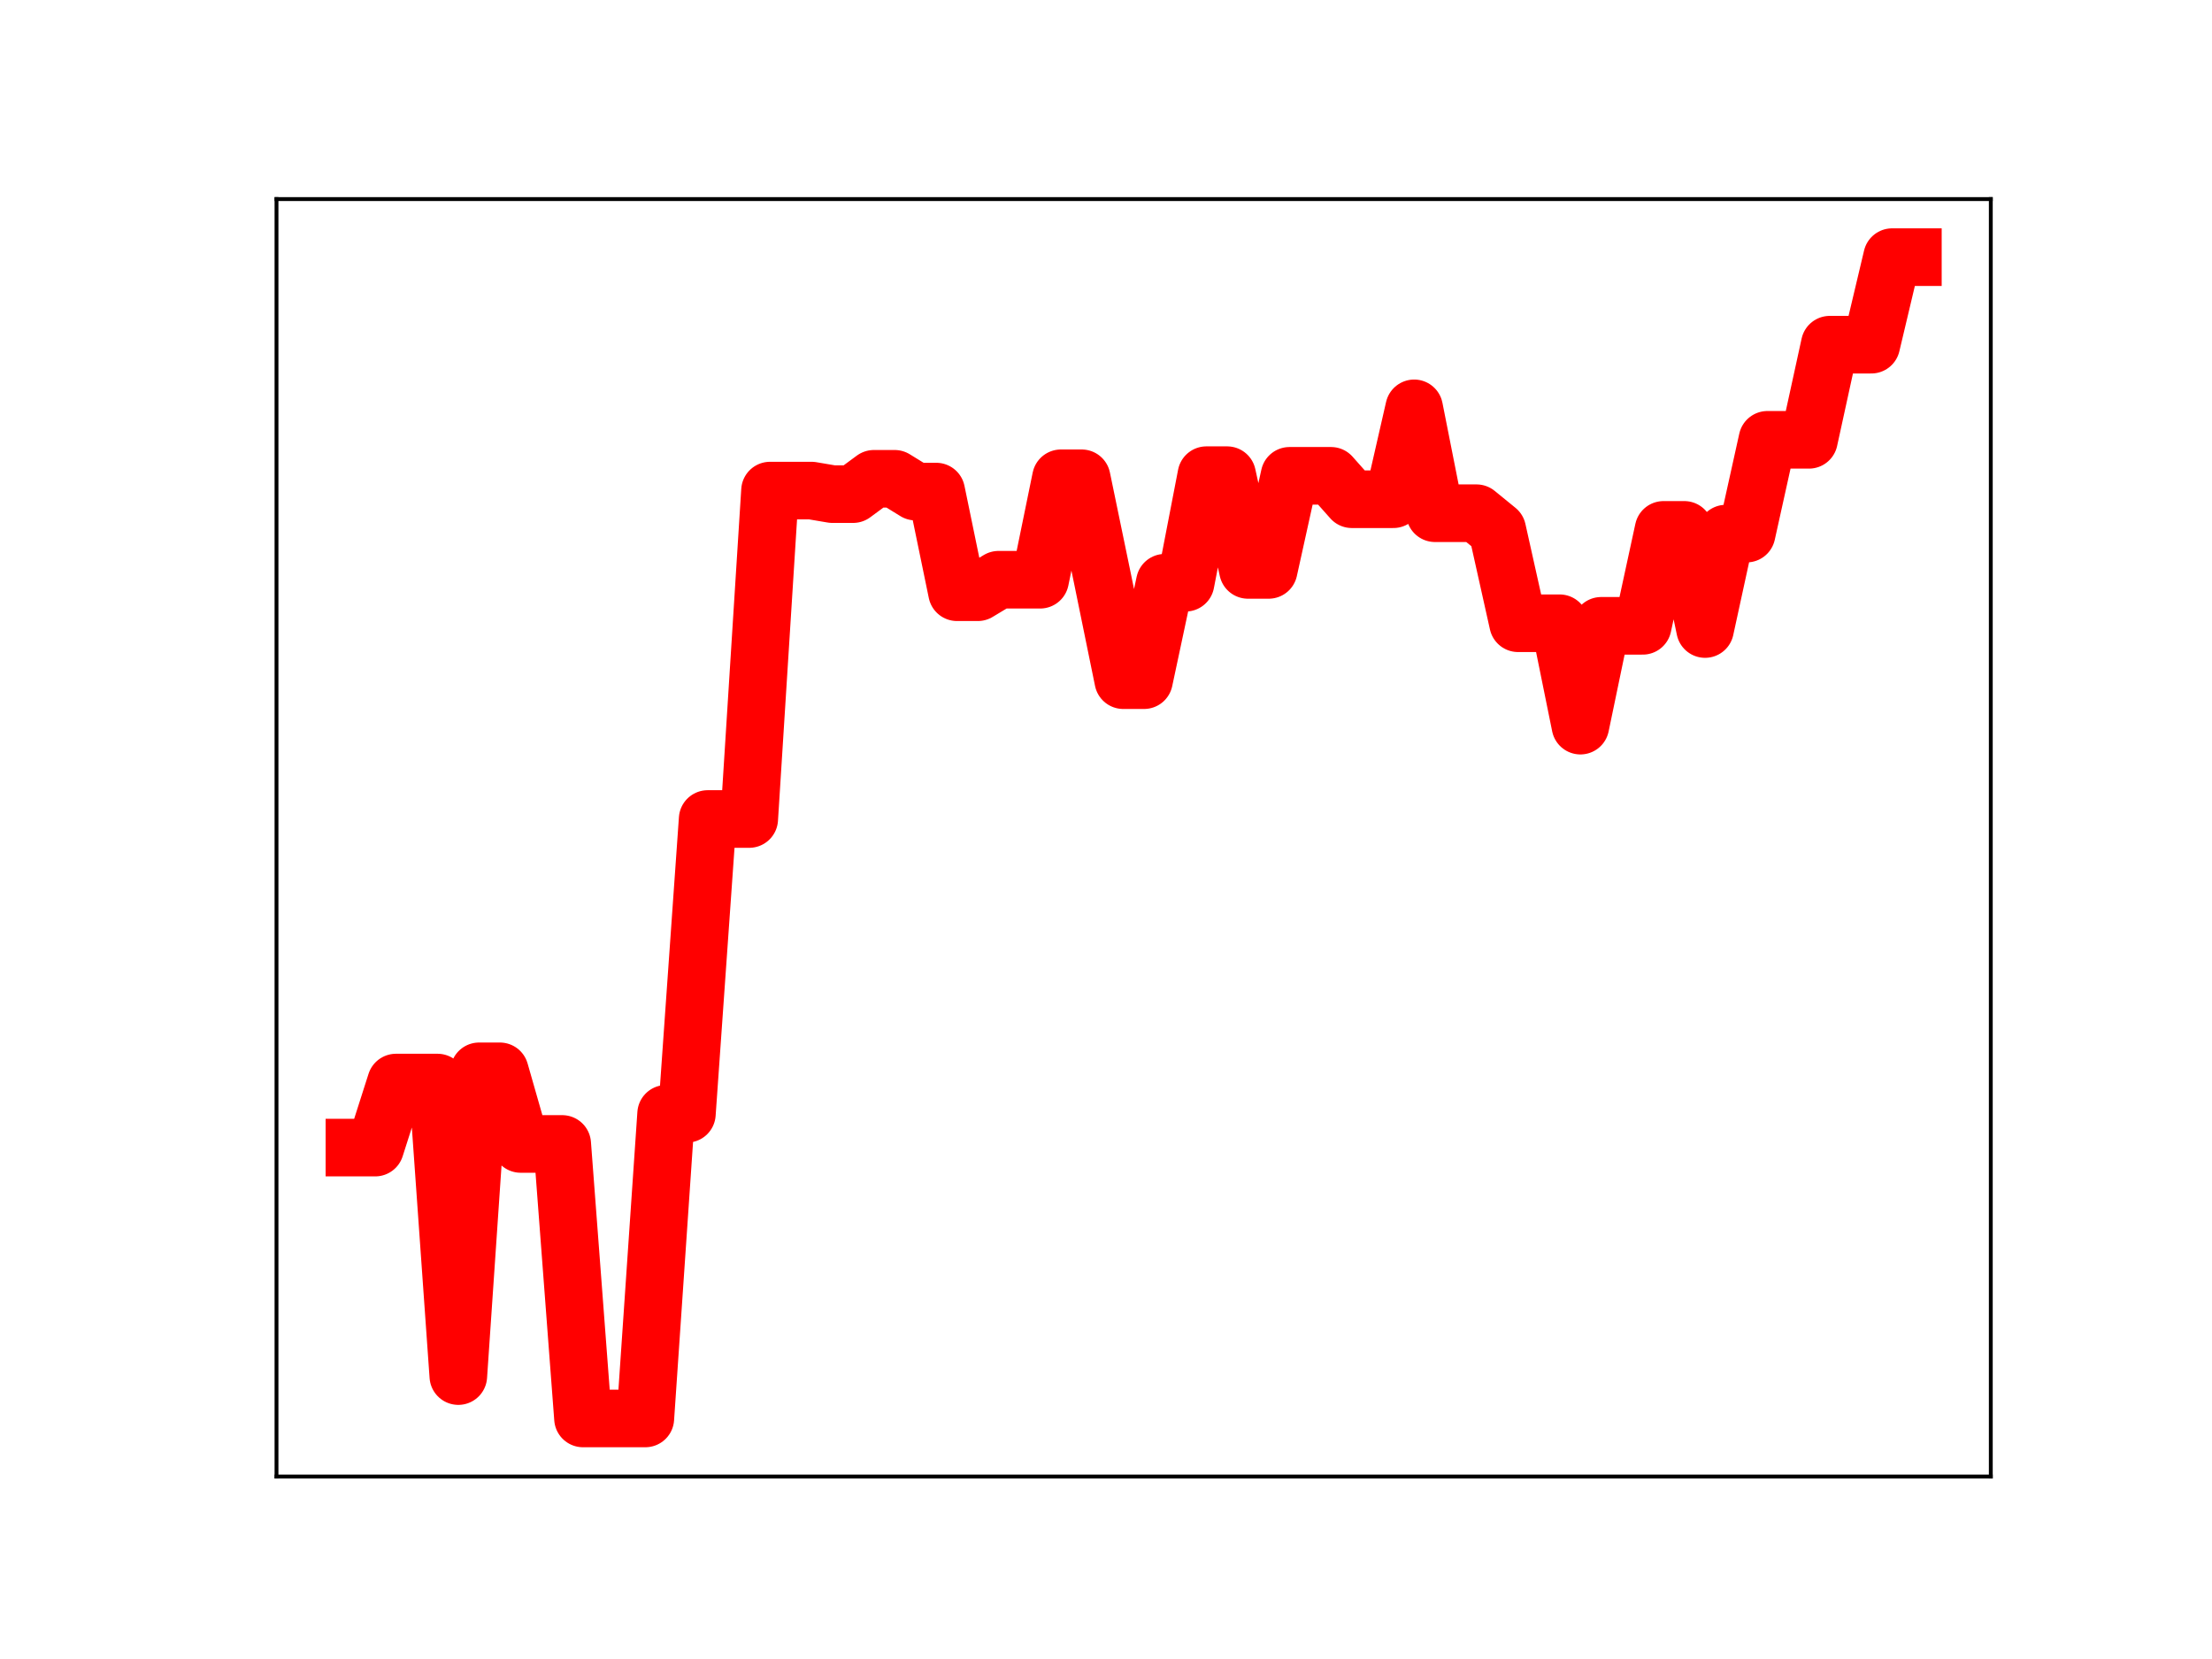 <?xml version="1.0" encoding="utf-8" standalone="no"?>
<!DOCTYPE svg PUBLIC "-//W3C//DTD SVG 1.1//EN"
  "http://www.w3.org/Graphics/SVG/1.1/DTD/svg11.dtd">
<!-- Created with matplotlib (https://matplotlib.org/) -->
<svg height="345.6pt" version="1.1" viewBox="0 0 460.8 345.6" width="460.8pt" xmlns="http://www.w3.org/2000/svg" xmlns:xlink="http://www.w3.org/1999/xlink">
 <defs>
  <style type="text/css">
*{stroke-linecap:butt;stroke-linejoin:round;}
  </style>
 </defs>
 <g id="figure_1">
  <g id="patch_1">
   <path d="M 0 345.6 
L 460.8 345.6 
L 460.8 0 
L 0 0 
z
" style="fill:#ffffff;"/>
  </g>
  <g id="axes_1">
   <g id="patch_2">
    <path d="M 57.6 307.584 
L 414.72 307.584 
L 414.72 41.472 
L 57.6 41.472 
z
" style="fill:#ffffff;"/>
   </g>
   <g id="line2d_1">
    <path clip-path="url(#p43ee037c60)" d="M 73.833 239.065 
L 78.161 239.065 
L 82.49 225.517 
L 86.819 225.517 
L 91.148 225.517 
L 95.476 286.663 
L 99.805 223.176 
L 104.134 223.176 
L 108.463 238.306 
L 112.791 238.306 
L 117.12 238.306 
L 121.449 295.488 
L 125.777 295.488 
L 130.106 295.488 
L 134.435 295.488 
L 138.764 232.025 
L 143.092 232.025 
L 147.421 170.615 
L 151.75 170.615 
L 156.079 170.615 
L 160.407 102.2 
L 164.736 102.2 
L 169.065 102.2 
L 173.393 102.934 
L 177.722 102.934 
L 182.051 99.743 
L 186.38 99.743 
L 190.708 102.406 
L 195.037 102.406 
L 199.366 123.374 
L 203.695 123.374 
L 208.023 120.768 
L 212.352 120.768 
L 216.681 120.768 
L 221.009 99.636 
L 225.338 99.636 
L 229.667 120.531 
L 233.996 141.692 
L 238.324 141.692 
L 242.653 121.393 
L 246.982 121.393 
L 251.311 98.987 
L 255.639 98.987 
L 259.968 118.722 
L 264.297 118.722 
L 268.625 99.123 
L 272.954 99.123 
L 277.283 99.123 
L 281.612 103.998 
L 285.94 103.998 
L 290.269 103.998 
L 294.598 85.065 
L 298.927 106.913 
L 303.255 106.913 
L 307.584 106.913 
L 311.913 110.444 
L 316.241 129.833 
L 320.57 129.833 
L 324.899 129.833 
L 329.228 151.164 
L 333.556 130.37 
L 337.885 130.37 
L 342.214 130.37 
L 346.543 110.384 
L 350.871 110.384 
L 355.2 131.038 
L 359.529 111.158 
L 363.857 111.158 
L 368.186 91.622 
L 372.515 91.622 
L 376.844 91.622 
L 381.172 71.804 
L 385.501 71.804 
L 389.83 71.804 
L 394.159 53.568 
L 398.487 53.568 
" style="fill:none;stroke:#ff0000;stroke-linecap:square;stroke-width:12;"/>
    <defs>
     <path d="M 0 3 
C 0.796 3 1.559 2.684 2.121 2.121 
C 2.684 1.559 3 0.796 3 0 
C 3 -0.796 2.684 -1.559 2.121 -2.121 
C 1.559 -2.684 0.796 -3 0 -3 
C -0.796 -3 -1.559 -2.684 -2.121 -2.121 
C -2.684 -1.559 -3 -0.796 -3 0 
C -3 0.796 -2.684 1.559 -2.121 2.121 
C -1.559 2.684 -0.796 3 0 3 
z
" id="m087daa45a8" style="stroke:#ff0000;"/>
    </defs>
    <g clip-path="url(#p43ee037c60)">
     <use style="fill:#ff0000;stroke:#ff0000;" x="73.833" xlink:href="#m087daa45a8" y="239.065"/>
     <use style="fill:#ff0000;stroke:#ff0000;" x="78.161" xlink:href="#m087daa45a8" y="239.065"/>
     <use style="fill:#ff0000;stroke:#ff0000;" x="82.49" xlink:href="#m087daa45a8" y="225.517"/>
     <use style="fill:#ff0000;stroke:#ff0000;" x="86.819" xlink:href="#m087daa45a8" y="225.517"/>
     <use style="fill:#ff0000;stroke:#ff0000;" x="91.148" xlink:href="#m087daa45a8" y="225.517"/>
     <use style="fill:#ff0000;stroke:#ff0000;" x="95.476" xlink:href="#m087daa45a8" y="286.663"/>
     <use style="fill:#ff0000;stroke:#ff0000;" x="99.805" xlink:href="#m087daa45a8" y="223.176"/>
     <use style="fill:#ff0000;stroke:#ff0000;" x="104.134" xlink:href="#m087daa45a8" y="223.176"/>
     <use style="fill:#ff0000;stroke:#ff0000;" x="108.463" xlink:href="#m087daa45a8" y="238.306"/>
     <use style="fill:#ff0000;stroke:#ff0000;" x="112.791" xlink:href="#m087daa45a8" y="238.306"/>
     <use style="fill:#ff0000;stroke:#ff0000;" x="117.12" xlink:href="#m087daa45a8" y="238.306"/>
     <use style="fill:#ff0000;stroke:#ff0000;" x="121.449" xlink:href="#m087daa45a8" y="295.488"/>
     <use style="fill:#ff0000;stroke:#ff0000;" x="125.777" xlink:href="#m087daa45a8" y="295.488"/>
     <use style="fill:#ff0000;stroke:#ff0000;" x="130.106" xlink:href="#m087daa45a8" y="295.488"/>
     <use style="fill:#ff0000;stroke:#ff0000;" x="134.435" xlink:href="#m087daa45a8" y="295.488"/>
     <use style="fill:#ff0000;stroke:#ff0000;" x="138.764" xlink:href="#m087daa45a8" y="232.025"/>
     <use style="fill:#ff0000;stroke:#ff0000;" x="143.092" xlink:href="#m087daa45a8" y="232.025"/>
     <use style="fill:#ff0000;stroke:#ff0000;" x="147.421" xlink:href="#m087daa45a8" y="170.615"/>
     <use style="fill:#ff0000;stroke:#ff0000;" x="151.75" xlink:href="#m087daa45a8" y="170.615"/>
     <use style="fill:#ff0000;stroke:#ff0000;" x="156.079" xlink:href="#m087daa45a8" y="170.615"/>
     <use style="fill:#ff0000;stroke:#ff0000;" x="160.407" xlink:href="#m087daa45a8" y="102.2"/>
     <use style="fill:#ff0000;stroke:#ff0000;" x="164.736" xlink:href="#m087daa45a8" y="102.2"/>
     <use style="fill:#ff0000;stroke:#ff0000;" x="169.065" xlink:href="#m087daa45a8" y="102.2"/>
     <use style="fill:#ff0000;stroke:#ff0000;" x="173.393" xlink:href="#m087daa45a8" y="102.934"/>
     <use style="fill:#ff0000;stroke:#ff0000;" x="177.722" xlink:href="#m087daa45a8" y="102.934"/>
     <use style="fill:#ff0000;stroke:#ff0000;" x="182.051" xlink:href="#m087daa45a8" y="99.743"/>
     <use style="fill:#ff0000;stroke:#ff0000;" x="186.38" xlink:href="#m087daa45a8" y="99.743"/>
     <use style="fill:#ff0000;stroke:#ff0000;" x="190.708" xlink:href="#m087daa45a8" y="102.406"/>
     <use style="fill:#ff0000;stroke:#ff0000;" x="195.037" xlink:href="#m087daa45a8" y="102.406"/>
     <use style="fill:#ff0000;stroke:#ff0000;" x="199.366" xlink:href="#m087daa45a8" y="123.374"/>
     <use style="fill:#ff0000;stroke:#ff0000;" x="203.695" xlink:href="#m087daa45a8" y="123.374"/>
     <use style="fill:#ff0000;stroke:#ff0000;" x="208.023" xlink:href="#m087daa45a8" y="120.768"/>
     <use style="fill:#ff0000;stroke:#ff0000;" x="212.352" xlink:href="#m087daa45a8" y="120.768"/>
     <use style="fill:#ff0000;stroke:#ff0000;" x="216.681" xlink:href="#m087daa45a8" y="120.768"/>
     <use style="fill:#ff0000;stroke:#ff0000;" x="221.009" xlink:href="#m087daa45a8" y="99.636"/>
     <use style="fill:#ff0000;stroke:#ff0000;" x="225.338" xlink:href="#m087daa45a8" y="99.636"/>
     <use style="fill:#ff0000;stroke:#ff0000;" x="229.667" xlink:href="#m087daa45a8" y="120.531"/>
     <use style="fill:#ff0000;stroke:#ff0000;" x="233.996" xlink:href="#m087daa45a8" y="141.692"/>
     <use style="fill:#ff0000;stroke:#ff0000;" x="238.324" xlink:href="#m087daa45a8" y="141.692"/>
     <use style="fill:#ff0000;stroke:#ff0000;" x="242.653" xlink:href="#m087daa45a8" y="121.393"/>
     <use style="fill:#ff0000;stroke:#ff0000;" x="246.982" xlink:href="#m087daa45a8" y="121.393"/>
     <use style="fill:#ff0000;stroke:#ff0000;" x="251.311" xlink:href="#m087daa45a8" y="98.987"/>
     <use style="fill:#ff0000;stroke:#ff0000;" x="255.639" xlink:href="#m087daa45a8" y="98.987"/>
     <use style="fill:#ff0000;stroke:#ff0000;" x="259.968" xlink:href="#m087daa45a8" y="118.722"/>
     <use style="fill:#ff0000;stroke:#ff0000;" x="264.297" xlink:href="#m087daa45a8" y="118.722"/>
     <use style="fill:#ff0000;stroke:#ff0000;" x="268.625" xlink:href="#m087daa45a8" y="99.123"/>
     <use style="fill:#ff0000;stroke:#ff0000;" x="272.954" xlink:href="#m087daa45a8" y="99.123"/>
     <use style="fill:#ff0000;stroke:#ff0000;" x="277.283" xlink:href="#m087daa45a8" y="99.123"/>
     <use style="fill:#ff0000;stroke:#ff0000;" x="281.612" xlink:href="#m087daa45a8" y="103.998"/>
     <use style="fill:#ff0000;stroke:#ff0000;" x="285.94" xlink:href="#m087daa45a8" y="103.998"/>
     <use style="fill:#ff0000;stroke:#ff0000;" x="290.269" xlink:href="#m087daa45a8" y="103.998"/>
     <use style="fill:#ff0000;stroke:#ff0000;" x="294.598" xlink:href="#m087daa45a8" y="85.065"/>
     <use style="fill:#ff0000;stroke:#ff0000;" x="298.927" xlink:href="#m087daa45a8" y="106.913"/>
     <use style="fill:#ff0000;stroke:#ff0000;" x="303.255" xlink:href="#m087daa45a8" y="106.913"/>
     <use style="fill:#ff0000;stroke:#ff0000;" x="307.584" xlink:href="#m087daa45a8" y="106.913"/>
     <use style="fill:#ff0000;stroke:#ff0000;" x="311.913" xlink:href="#m087daa45a8" y="110.444"/>
     <use style="fill:#ff0000;stroke:#ff0000;" x="316.241" xlink:href="#m087daa45a8" y="129.833"/>
     <use style="fill:#ff0000;stroke:#ff0000;" x="320.57" xlink:href="#m087daa45a8" y="129.833"/>
     <use style="fill:#ff0000;stroke:#ff0000;" x="324.899" xlink:href="#m087daa45a8" y="129.833"/>
     <use style="fill:#ff0000;stroke:#ff0000;" x="329.228" xlink:href="#m087daa45a8" y="151.164"/>
     <use style="fill:#ff0000;stroke:#ff0000;" x="333.556" xlink:href="#m087daa45a8" y="130.37"/>
     <use style="fill:#ff0000;stroke:#ff0000;" x="337.885" xlink:href="#m087daa45a8" y="130.37"/>
     <use style="fill:#ff0000;stroke:#ff0000;" x="342.214" xlink:href="#m087daa45a8" y="130.37"/>
     <use style="fill:#ff0000;stroke:#ff0000;" x="346.543" xlink:href="#m087daa45a8" y="110.384"/>
     <use style="fill:#ff0000;stroke:#ff0000;" x="350.871" xlink:href="#m087daa45a8" y="110.384"/>
     <use style="fill:#ff0000;stroke:#ff0000;" x="355.2" xlink:href="#m087daa45a8" y="131.038"/>
     <use style="fill:#ff0000;stroke:#ff0000;" x="359.529" xlink:href="#m087daa45a8" y="111.158"/>
     <use style="fill:#ff0000;stroke:#ff0000;" x="363.857" xlink:href="#m087daa45a8" y="111.158"/>
     <use style="fill:#ff0000;stroke:#ff0000;" x="368.186" xlink:href="#m087daa45a8" y="91.622"/>
     <use style="fill:#ff0000;stroke:#ff0000;" x="372.515" xlink:href="#m087daa45a8" y="91.622"/>
     <use style="fill:#ff0000;stroke:#ff0000;" x="376.844" xlink:href="#m087daa45a8" y="91.622"/>
     <use style="fill:#ff0000;stroke:#ff0000;" x="381.172" xlink:href="#m087daa45a8" y="71.804"/>
     <use style="fill:#ff0000;stroke:#ff0000;" x="385.501" xlink:href="#m087daa45a8" y="71.804"/>
     <use style="fill:#ff0000;stroke:#ff0000;" x="389.83" xlink:href="#m087daa45a8" y="71.804"/>
     <use style="fill:#ff0000;stroke:#ff0000;" x="394.159" xlink:href="#m087daa45a8" y="53.568"/>
     <use style="fill:#ff0000;stroke:#ff0000;" x="398.487" xlink:href="#m087daa45a8" y="53.568"/>
    </g>
   </g>
   <g id="patch_3">
    <path d="M 57.6 307.584 
L 57.6 41.472 
" style="fill:none;stroke:#000000;stroke-linecap:square;stroke-linejoin:miter;stroke-width:0.8;"/>
   </g>
   <g id="patch_4">
    <path d="M 414.72 307.584 
L 414.72 41.472 
" style="fill:none;stroke:#000000;stroke-linecap:square;stroke-linejoin:miter;stroke-width:0.8;"/>
   </g>
   <g id="patch_5">
    <path d="M 57.6 307.584 
L 414.72 307.584 
" style="fill:none;stroke:#000000;stroke-linecap:square;stroke-linejoin:miter;stroke-width:0.8;"/>
   </g>
   <g id="patch_6">
    <path d="M 57.6 41.472 
L 414.72 41.472 
" style="fill:none;stroke:#000000;stroke-linecap:square;stroke-linejoin:miter;stroke-width:0.8;"/>
   </g>
  </g>
 </g>
 <defs>
  <clipPath id="p43ee037c60">
   <rect height="266.112" width="357.12" x="57.6" y="41.472"/>
  </clipPath>
 </defs>
</svg>
